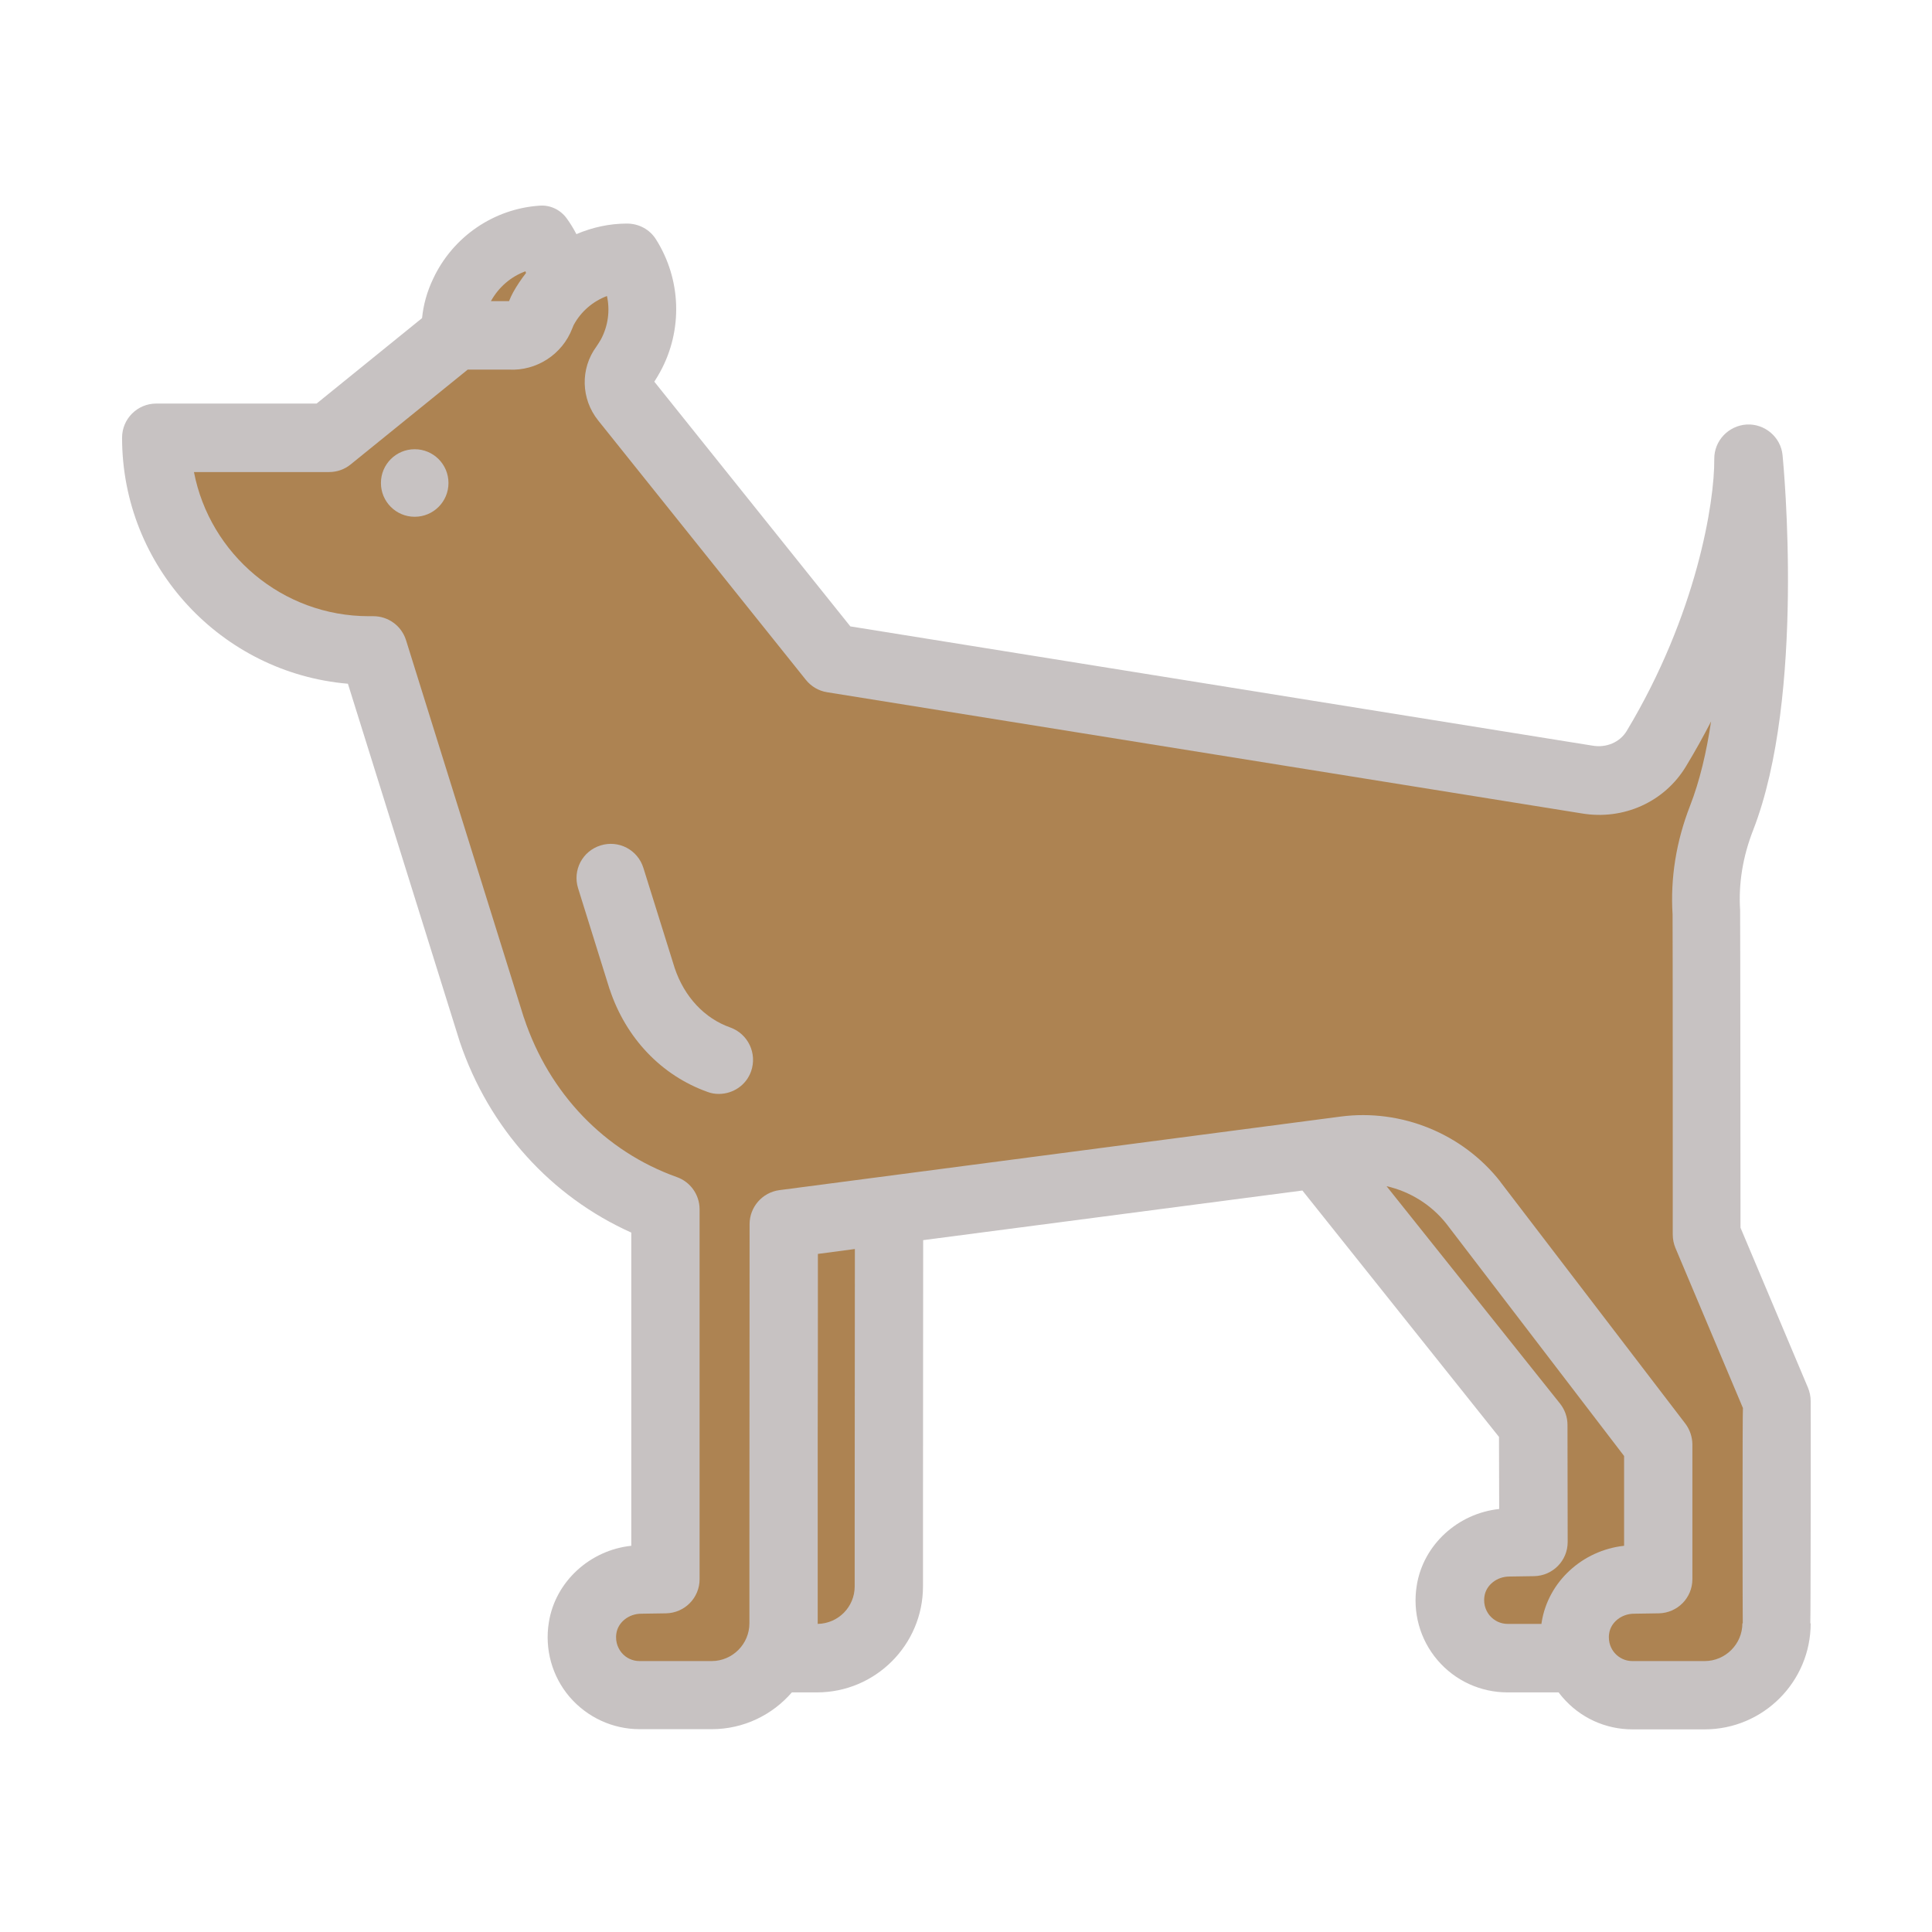 <svg width="173px" height="173px" viewBox="0 0 1024 1024" class="icon" version="1.1" xmlns="http://www.w3.org/2000/svg" fill="#000000"><g id="SVGRepo_bgCarrier" stroke-width="0"></g><g id="SVGRepo_tracerCarrier" stroke-linecap="round" stroke-linejoin="round"></g><g id="SVGRepo_iconCarrier"><path d="M959.5 860.4h0.2c0 31-25.2 56.2-56.2 56.2h-38.3c-14.3 0-27.8-6.2-37.1-17.1-0.7-0.8-1.3-1.6-2-2.5H799c-14.3 0-27.8-6.2-37.1-17.1-9.3-10.9-13.3-25.3-11-39.5 3.4-21.6 21.8-38.3 43.7-40.6l-0.1-38.2L690.3 631l-201 26.3c0 47.8-0.1 147.5-0.1 147.5v36c0 31-25.2 56.2-56.2 56.2h-13.3c-10.3 11.9-25.5 19.5-42.5 19.5H339c-14.3 0-27.8-6.3-37.1-17.1-9.3-10.9-13.3-25.3-11-39.5 3.4-21.6 21.8-38.3 43.7-40.6v-166c-42.6-19.1-75.4-55.3-90.9-101.1-0.1-0.4-59.3-189.8-59.3-189.8-67-5.7-119.7-62-119.7-130.4 0-10 8.1-18.1 18.1-18.1h85l55.9-45.3c0.7-7 2.6-14 5.9-20.9 10.4-22.2 32.1-37.1 56.5-38.7 5.6-0.4 11 2.2 14.3 6.8 1.9 2.6 3.6 5.4 5.1 8.3 8.4-3.6 17.5-5.6 26.8-5.6 6.3 0 12.1 3.1 15.4 8.4 13.4 21.2 14.3 48.1 2.2 70.2-1 1.8-2 3.5-3.1 5.2L450.7 332s392.2 63 393.3 63.2c7.4 1.3 14.6-1.8 18.2-7.8 37.1-61.7 46.6-121.3 46.4-144.1-0.1-9.7 7.5-17.7 17.2-18.3 9.6-0.5 18.1 6.7 19 16.3 0.5 5.2 12.2 127.3-15.6 198.7-5.5 14.1-7.8 28.3-6.9 42.4 0.1 2 0.2 168.3 0.2 168.3l35.8 84.9c0.9 2.2 1.4 4.6 1.4 7 0.1 0 0 116.9-0.2 117.8z" fill="#c7c2c2"></path><path d="M923.7 860.4h-0.2c0 11-9 20-20 20h-38.3c-3.7 0-7.1-1.6-9.5-4.4-1.4-1.7-3.6-5.2-2.8-10.3 0.9-5.9 6.6-10.4 13.2-10.4l13.1-0.2c9.9-0.2 17.8-8.2 17.8-18.1v-71.4-0.3c-0.1-3.7-1.3-7.5-3.7-10.7l-98-128.1c0-0.1-0.1-0.1-0.1-0.2-20-25.5-52.5-38.7-84.6-34.5l-297.5 39c-9.1 1.2-15.8 9-15.8 18 0 32.4-0.1 173.5-0.1 175.6v36c0 11-9 20-20 20H339c-3.7 0-7.2-1.6-9.5-4.4-1.4-1.7-3.6-5.2-2.8-10.3 0.9-5.9 6.6-10.4 13.2-10.4l13.1-0.2c9.9-0.2 17.8-8.2 17.8-18.1V641c0-7.9-5-14.6-12-17.1-38.2-13.6-67.7-44.3-81-84.2-0.1-0.2-0.1-0.4-0.2-0.5l-62.4-199.9c-2.4-7.6-9.4-12.7-17.3-12.7h-2.4c-45.9 0-84.3-32.9-92.7-76.4h71.6c4.2 0 8.2-1.4 11.4-4l62.1-50.3h21.8c14.6 0.8 28.3-8 33.6-21.8 0.5-1.3 0.8-1.9 0.8-1.9 3.9-7.2 10.2-12.5 17.6-15.3 1.7 7.7 0.6 15.9-3.2 23-0.8 1.4-1.6 2.6-2.4 3.8-8.6 11.7-8.2 27.7 0.9 39.1l110.1 137.5c2.8 3.5 6.8 5.9 11.3 6.6 0 0 399.1 64.1 399.8 64.2 22.2 3.8 44-6 55.4-24.9 4.9-8.1 9.3-16 13.3-23.8-2.4 16.2-6 31.5-11.1 44.6-7.4 19-10.5 38.4-9.3 57.7 0.1 1.2 0.1 169.7 0.1 169.7 0 2.4 0.5 4.8 1.4 7l35.8 84.9c-0.3 0-0.2 113.2-0.1 114.1z" fill="#ad8352"></path><path d="M860.8 771.7v47.6c-22 2.4-40.3 19-43.7 40.6 0 0.3-0.1 0.5-0.1 0.8h-17.9c-3.7 0-7.1-1.6-9.5-4.4-1.4-1.7-3.6-5.2-2.8-10.3 0.9-5.9 6.6-10.4 13.2-10.4l13.1-0.2c9.9-0.2 17.8-8.2 17.8-18.1l-0.1-62.1c0-4.1-1.4-8-3.9-11.2l-92-115.3c12.3 2.8 23.6 9.7 31.7 19.9l94.2 123.1zM433.5 664.6l19.6-2.6c0 49.6-0.1 142.8-0.1 142.8v36c0 10.9-8.7 19.7-19.6 19.9v-36.4-61.6c0.1-33.8 0.1-73.7 0.1-98.1z" fill="#ad8352"></path><path d="M387.1 544.6c9.4 3.4 14.3 13.7 11 23.2-2.6 7.4-9.6 12-17.1 12-2 0-4.1-0.3-6.1-1.1-24.3-8.7-43.1-28.4-51.7-54.2l-0.1-0.2c0-0.1-0.1-0.2-0.1-0.3l-16.6-53.2c-3-9.6 2.3-19.7 11.9-22.7 9.6-3 19.7 2.3 22.7 11.9l16.6 53.1c5.1 15.2 15.8 26.7 29.5 31.5z" fill="#c7c2c2"></path><path d="M278.5 143.8l0.3 0.9c-2.5 3.2-4.8 6.6-6.8 10.2-0.8 1.4-1.5 3-2.2 4.7h-9.6c4.1-7.4 10.6-13 18.3-15.8z" fill="#ad8352"></path><path d="M219.8 238.1c9.9 0 17.9 8 17.9 17.9 0 9.9-8 17.9-17.9 17.9-9.9 0-17.9-8-17.9-17.9 0-9.9 8-17.9 17.9-17.9z" fill="#c7c2c2"></path></g></svg>
